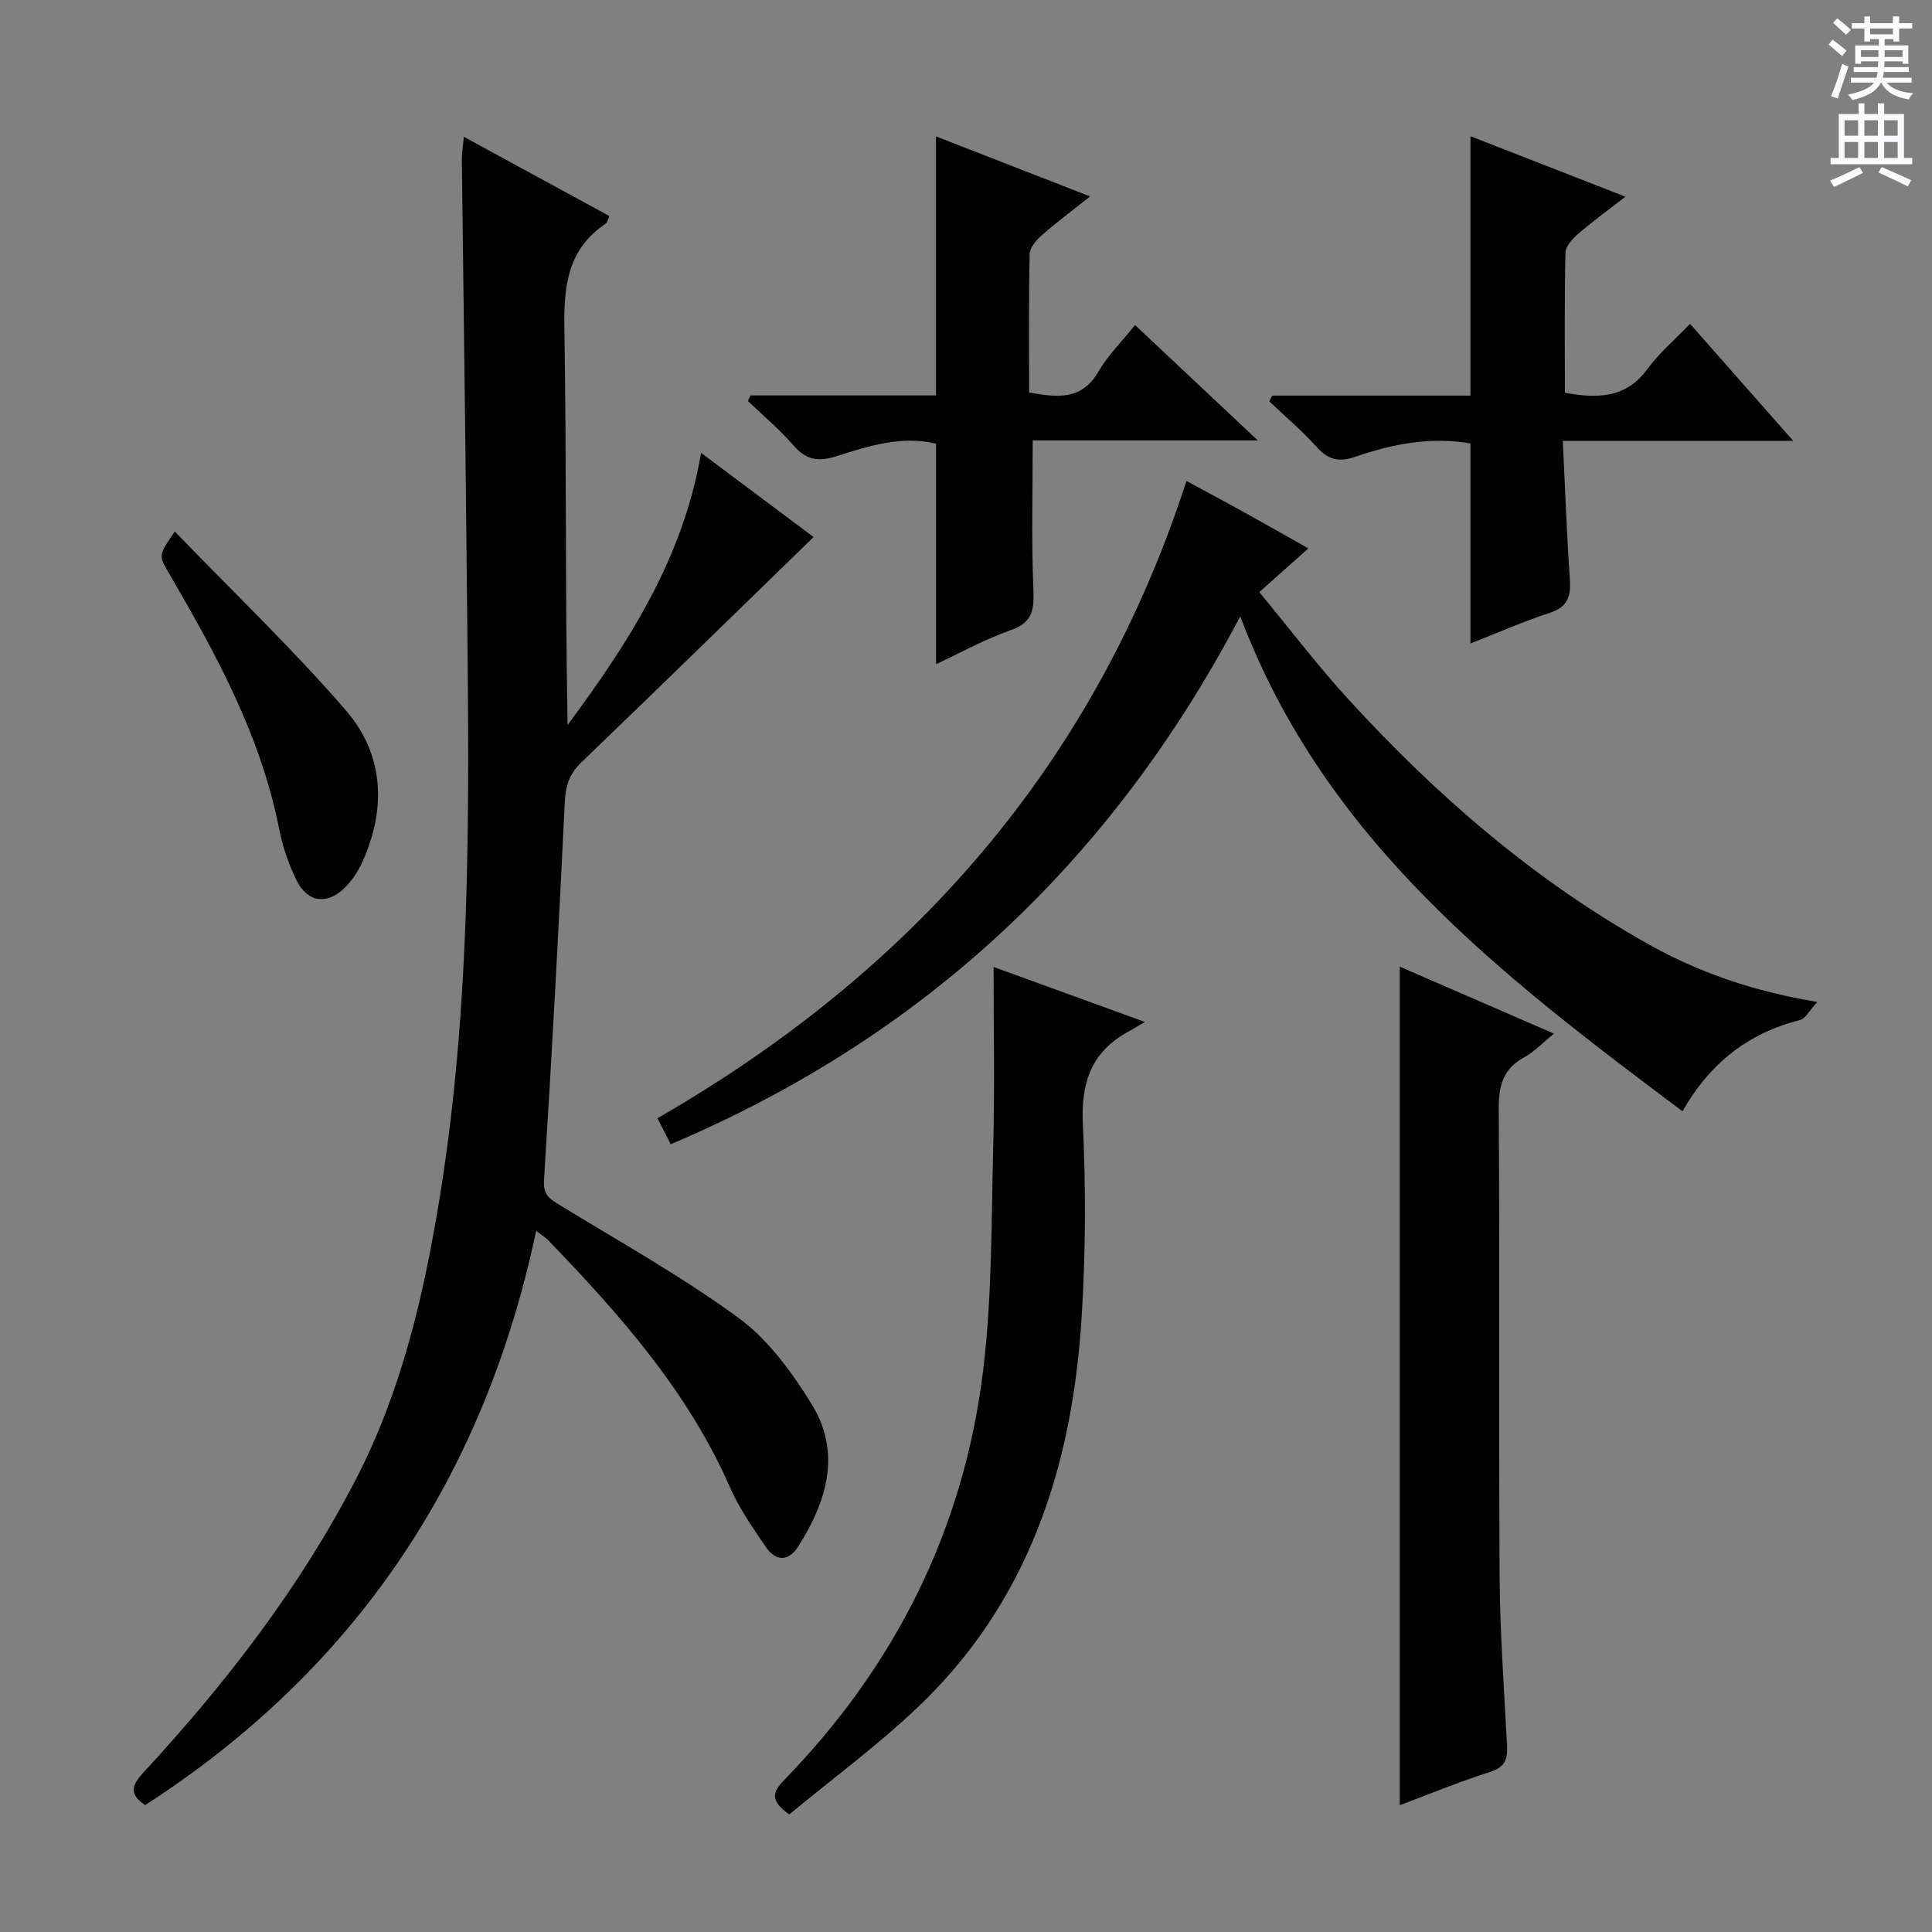 <svg enable-background="new 0 0 400 400" viewBox="0 0 400 400" xmlns="http://www.w3.org/2000/svg"><rect x="0" y="0" width="400" height="400" fill="#808080" stroke="none"/><g fill="#010100"><path d="m111.01 254.82c-10.8 51.06-37.45 90.81-80.96 118.91-3.79-2.52-2.38-4.56-.17-6.95 16.99-18.42 32.22-38.11 43.79-60.48 9.44-18.25 14.01-37.88 17.3-57.96 7.16-43.77 6.06-87.88 5.64-131.96-.26-27.81-.67-55.62-.99-83.43-.01-1.27.22-2.54.41-4.63 10.36 5.65 20.2 11 30.15 16.42-.37.78-.45 1.36-.77 1.57-7.9 5.26-8.7 12.89-8.56 21.68.45 27.3.16 54.62.66 82.12 12.54-16.94 23.91-34.41 27.64-56.35 7.59 5.68 14.83 11.1 23.29 17.43-16.32 15.86-32.14 31.34-48.1 46.67-2.49 2.4-3.25 4.89-3.41 8.29-1.25 26.08-2.66 52.14-4.3 78.2-.2 3.13 1.25 3.91 3.33 5.19 12.45 7.63 25.29 14.76 37.03 23.38 6.09 4.47 10.95 11.18 15.01 17.72 6.26 10.09 3.22 20.14-2.71 29.5-2.05 3.24-4.69 3.15-6.76.11-2.7-3.97-5.51-8-7.42-12.37-8.74-19.92-22.86-35.8-37.69-51.19-.58-.56-1.28-.98-2.41-1.87z"/><path d="m376.27 207.45c-1.69 1.81-2.48 3.45-3.61 3.74-10.57 2.69-18.53 8.73-24.32 18.89-37.27-27.96-73.94-55.8-91.56-102.48-26.66 50.74-65.53 87.09-117.91 109.3-.76-1.49-1.56-3.06-2.75-5.38 52.76-30.36 90.45-73.13 109.53-131.94 4.08 2.21 8.24 4.44 12.37 6.72 4.18 2.31 8.33 4.69 12.86 7.24-3.35 2.98-6.43 5.73-10.16 9.05 6.21 7.5 12.01 15.15 18.46 22.2 18.17 19.87 38.35 37.36 61.96 50.62 10.5 5.89 21.69 9.8 35.13 12.04z"/><path d="m289.81 200.14c10.2 4.43 20.67 8.98 31.92 13.86-2.4 1.95-4.07 3.76-6.11 4.87-4.38 2.38-5.35 5.83-5.32 10.65.21 32.3-.02 64.61.18 96.92.07 11.61.93 23.22 1.53 34.83.14 2.77-.27 4.54-3.4 5.55-6.47 2.07-12.77 4.67-18.8 6.93 0-57.75 0-115.4 0-173.61z"/><path d="m163.4 375.66c-4.18-2.98-3.34-4.76-1.04-7.13 22.99-23.63 37.11-51.83 41.15-84.5 1.93-15.61 1.73-31.51 2.14-47.28.31-12.09.06-24.19.06-36.55 9.59 3.49 19.52 7.09 31.35 11.39-2.07 1.2-3.17 1.81-4.25 2.45-7.2 4.32-9.01 10.62-8.61 18.87.64 13.24.56 26.58-.26 39.82-1.92 30.92-11 59.13-34.23 81.03-8.3 7.83-17.55 14.66-26.31 21.9z"/><path d="m193.8 137.51c0-15.72 0-30.6 0-45.65-7.12-1.74-13.98.49-20.73 2.62-3.67 1.16-6.15.77-8.73-2.2-2.89-3.33-6.31-6.2-9.5-9.26.19-.38.38-.77.56-1.15h38.39c0-18.16 0-35.71 0-53.63 10.03 3.91 20.46 7.97 31.9 12.43-3.74 2.97-6.99 5.39-10.03 8.06-1.13.99-2.45 2.54-2.48 3.87-.21 9.47-.11 18.95-.11 28.66 5.77 1.03 10.88 1.73 14.39-4.39 1.88-3.27 4.69-6.01 7.54-9.57 8.18 7.69 16.22 15.25 25.41 23.88-16.52 0-31.65 0-46.6 0 0 10.69-.27 20.61.13 30.51.17 4.22.1 7.12-4.68 8.78-5.41 1.88-10.5 4.74-15.46 7.04z"/><path d="m323.56 91.27c.5 10.19.81 19.31 1.45 28.41.25 3.54-.22 5.91-4.09 7.18-5.48 1.79-10.78 4.13-16.47 6.36 0-14 0-27.63 0-41.4-8.2-1.46-16.13.09-23.86 2.75-3.24 1.12-5.51.72-7.88-1.92-3.06-3.41-6.59-6.39-9.92-9.56.2-.39.4-.79.6-1.18h41.05c0-18.15 0-35.71 0-53.71 10.23 3.99 20.64 8.05 32.08 12.52-3.75 2.92-6.92 5.21-9.86 7.76-1.14.99-2.52 2.53-2.55 3.84-.22 9.62-.12 19.25-.12 28.99 6.84 1.26 12.67 1.14 17.12-4.94 2.41-3.3 5.63-6.01 8.8-9.32 7.18 8.15 13.82 15.68 21.36 24.23-16.42-.01-31.59-.01-47.71-.01z"/><path d="m36.19 110.05c12.13 12.57 24.41 24.28 35.44 37.05 7.87 9.11 8.4 20.28 3.39 31.37-.87 1.93-2.11 3.82-3.61 5.3-3.72 3.67-7.79 3.09-10.06-1.6-1.57-3.25-2.82-6.78-3.51-10.32-3.78-19.43-13.09-36.43-22.9-53.23-2.13-3.65-2.13-3.65 1.25-8.57z"/></g><path d="m378.6 9.2.8-1c.9.7 1.9 1.4 2.9 2.3l-.9 1.1c-1.1-.9-2-1.7-2.8-2.4zm.5 10.7c.9-2.1 1.6-4.3 2.3-6.7.4.2.8.4 1.3.6-.7 2.1-1.5 4.3-2.2 6.6zm.4-15.2.9-.9c1 .8 2 1.6 2.8 2.4l-1 1c-1-.9-1.9-1.8-2.7-2.5zm12.5-1.3h1.2v1.4h2.7v1.1h-2.7v2.7h-1.2v-.5h-1.8v1.3h4.9v3.8h-1.2v-.5h-3.7c0 .4-.1.9-.1 1.2h5.1v1h-5.2c0 .5-.1.9-.2 1.2h6v1h-5.2c1.1 1.3 2.9 2 5.5 2.2-.4.4-.7.8-.9 1.3-2.9-.5-4.8-1.6-5.7-3.5h-.1c-.8 1.7-2.7 2.9-5.9 3.6-.2-.4-.6-.8-.9-1.1 2.8-.6 4.6-1.4 5.4-2.5h-4.8v-1h5.3c.1-.3.2-.7.2-1.2h-4.9v-1h5c0-.4 0-.8.1-1.2h-3.6v.5h-1.2v-3.8h4.9v-1.3h-1.8v.5h-1.2v-2.7h-2.6v-1.1h2.6v-1.4h1.2v1.4h4.7v-1.4zm-6.7 8.4h3.6c0-.4 0-.9 0-1.4h-3.6zm1.9-4.7h4.7v-1.2h-4.7zm6.7 3.3h-3.7v1.4h3.7z" fill="#fbfafc"/><path d="m384.7 21.4h1.3v2.2h2.8v-2.2h1.3v2.2h4.1v9.1h1.7v1.3h-16.9v-1.3h1.7v-9.1h4.1v-2.2zm.3 13.2.7 1.2c-1.8.9-3.8 1.9-6 2.9-.2-.4-.5-.8-.8-1.3 2.4-1 4.4-2 6.1-2.8zm-3.1-6.5h2.8v-3.2h-2.8zm0 4.6h2.8v-3.3h-2.8zm4.1-4.6h2.8v-3.2h-2.8zm0 4.6h2.8v-3.3h-2.8zm3.6 1.9c2.1.9 4.1 1.8 6.1 2.7l-.7 1.3c-2.2-1.1-4.2-2-6.1-2.9zm3.3-9.7h-2.8v3.2h2.8zm-2.8 7.8h2.8v-3.3h-2.8z" fill="#fbfafc"/></svg>